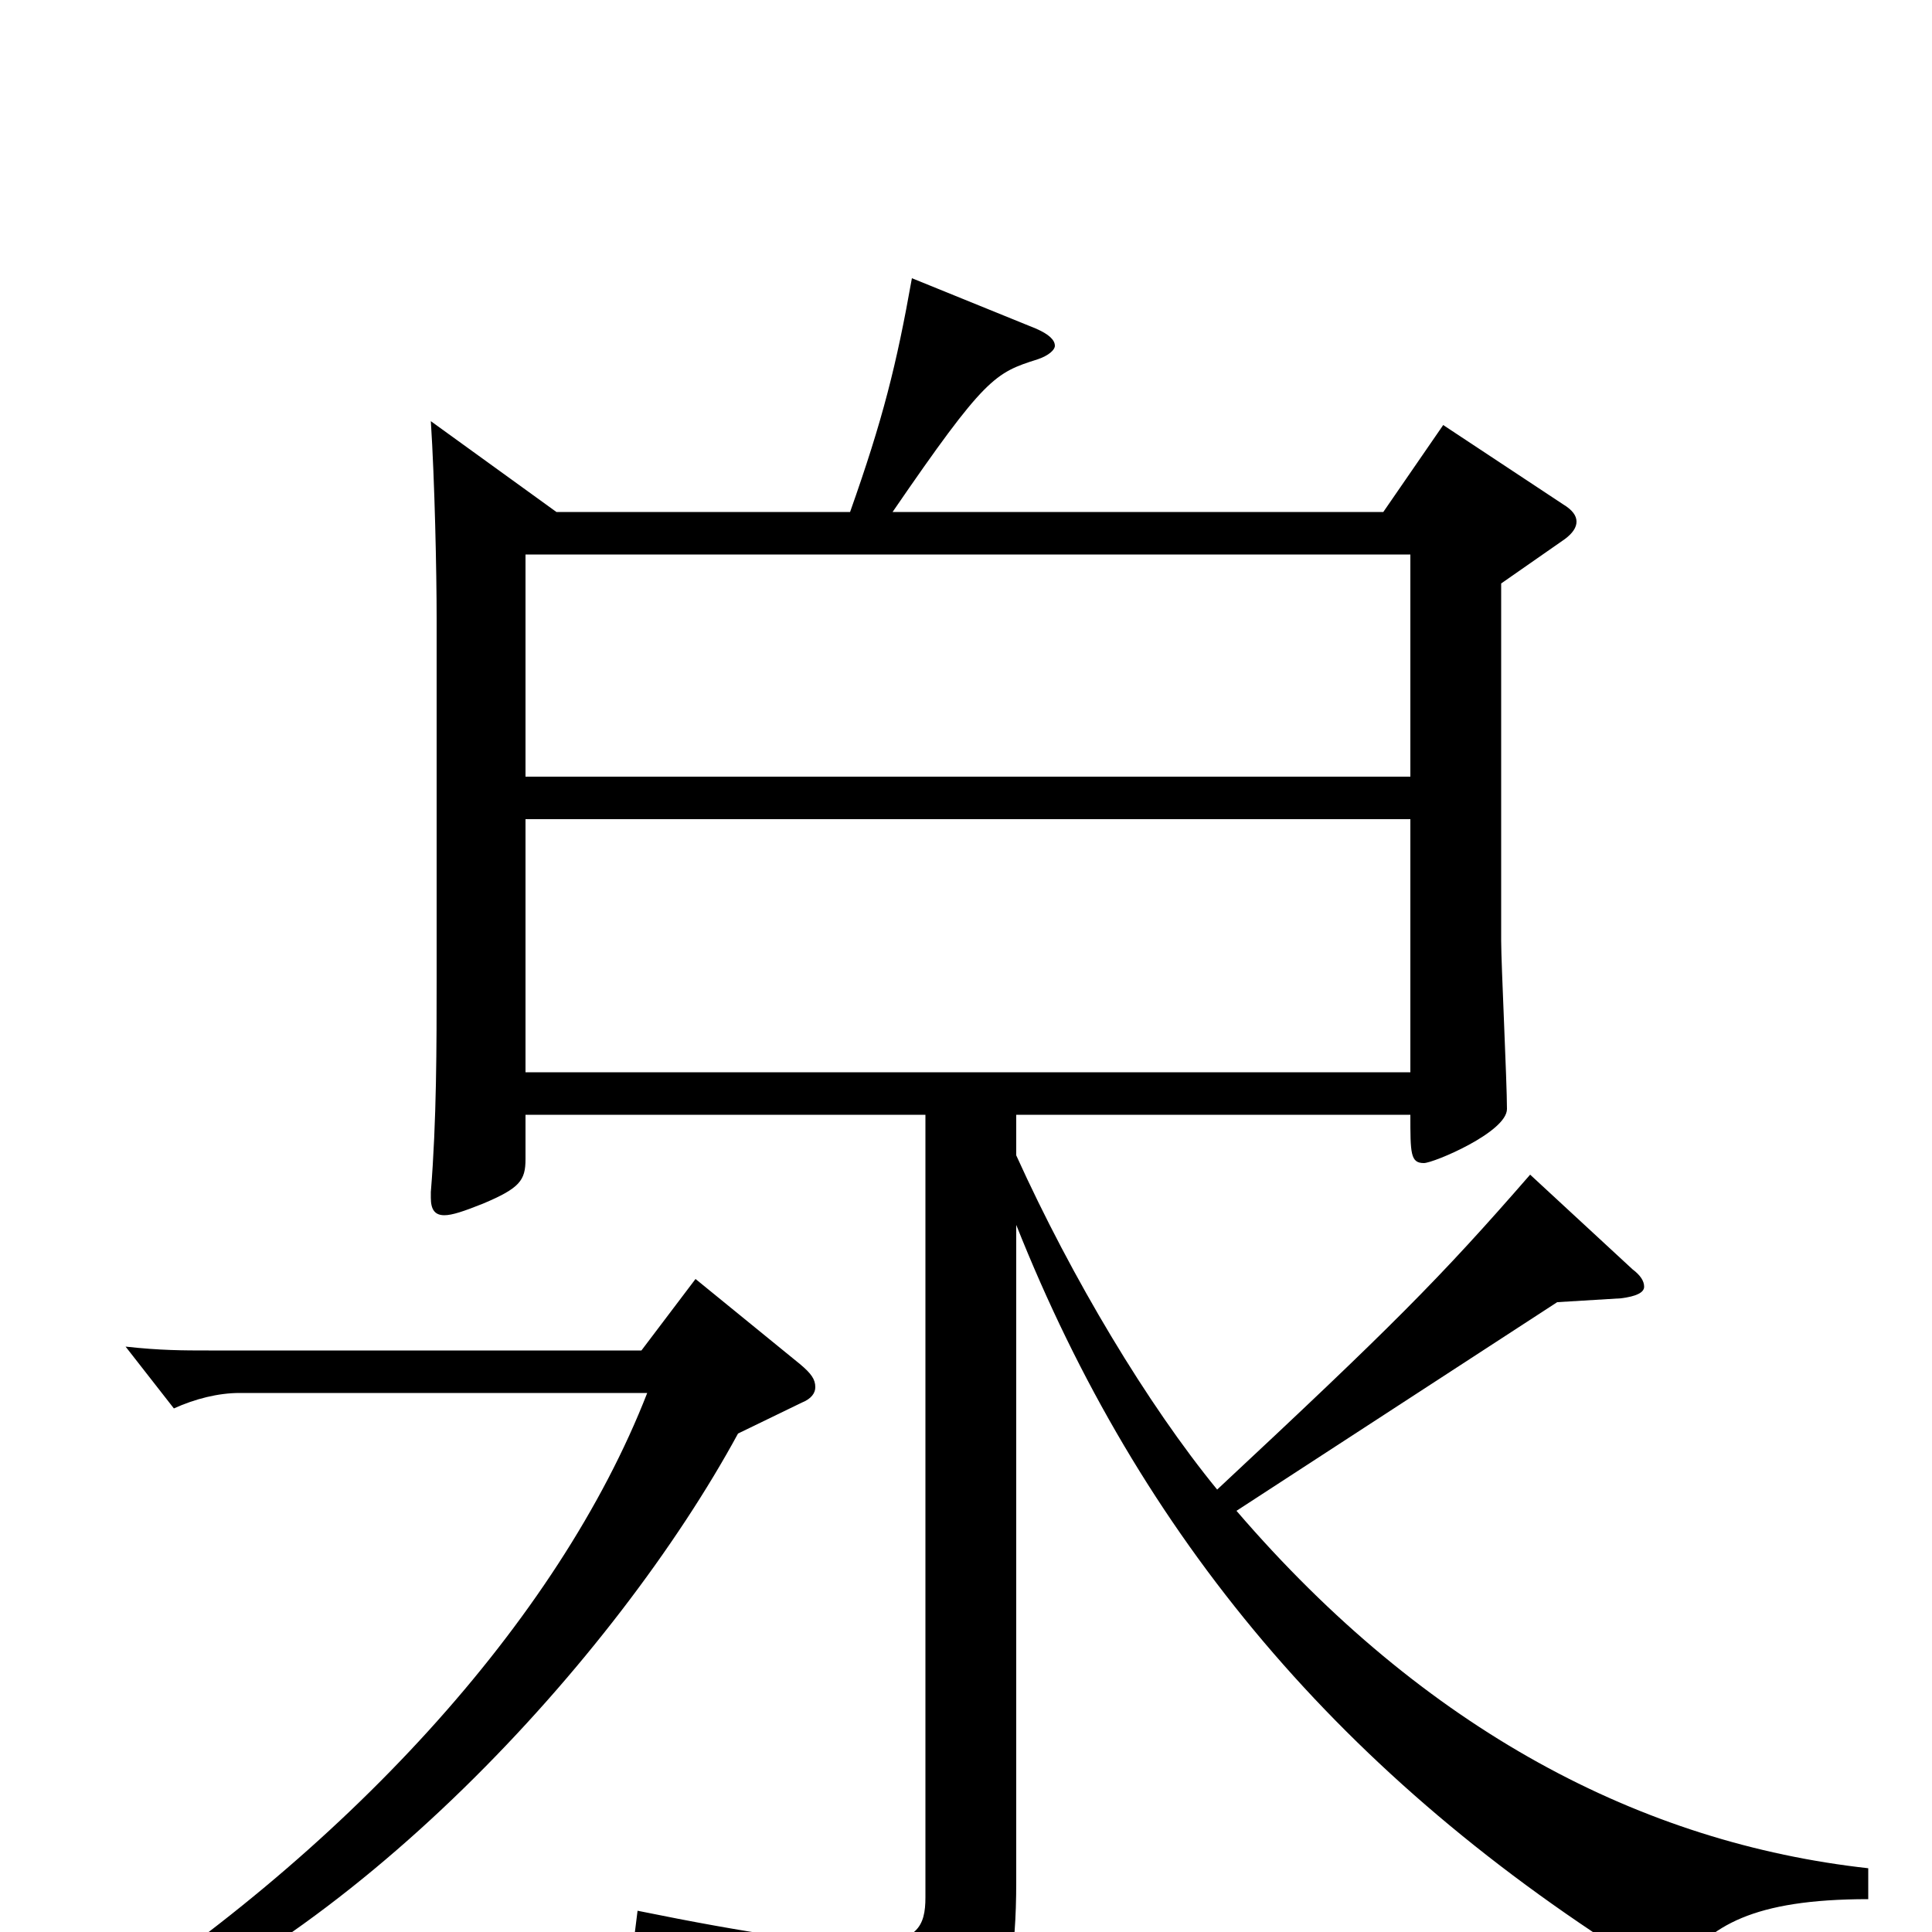 <svg xmlns="http://www.w3.org/2000/svg" viewBox="0 -1000 1000 1000">
	<path fill="#000000" d="M967 -33C850 -46 738 -104 640 -218L806 -326L839 -328C847 -329 851 -331 851 -334C851 -337 849 -340 845 -343L792 -392C745 -338 720 -313 630 -229C594 -273 555 -338 526 -402V-423H730C730 -403 730 -398 737 -398C742 -398 780 -414 780 -426C780 -440 777 -501 777 -513V-698L810 -721C814 -724 816 -727 816 -730C816 -733 814 -736 809 -739L747 -780L716 -735H462C510 -805 515 -807 537 -814C543 -816 546 -819 546 -821C546 -824 543 -827 536 -830L472 -856C464 -811 457 -783 440 -735H288L223 -782C225 -751 226 -704 226 -680V-493C226 -459 226 -420 223 -383V-380C223 -374 225 -371 230 -371C234 -371 240 -373 250 -377C269 -385 272 -389 272 -400V-423H479V-18C479 -3 475 6 447 6C425 6 389 1 330 -11L328 5C426 32 437 41 444 80C445 84 447 87 450 87C451 87 453 86 454 86C509 66 526 49 526 -26V-366C590 -205 694 -80 854 19C858 21 861 22 863 22C866 22 867 21 869 19C885 -3 907 -17 967 -17ZM272 -598V-713H730V-598ZM272 -445V-576H730V-445ZM360 -338L332 -301H108C95 -301 83 -301 65 -303L90 -271C101 -276 113 -279 124 -279H335C289 -161 178 -40 38 49L42 58C180 10 319 -142 382 -258L415 -274C420 -276 422 -279 422 -282C422 -286 420 -289 414 -294Z"/>
</svg>